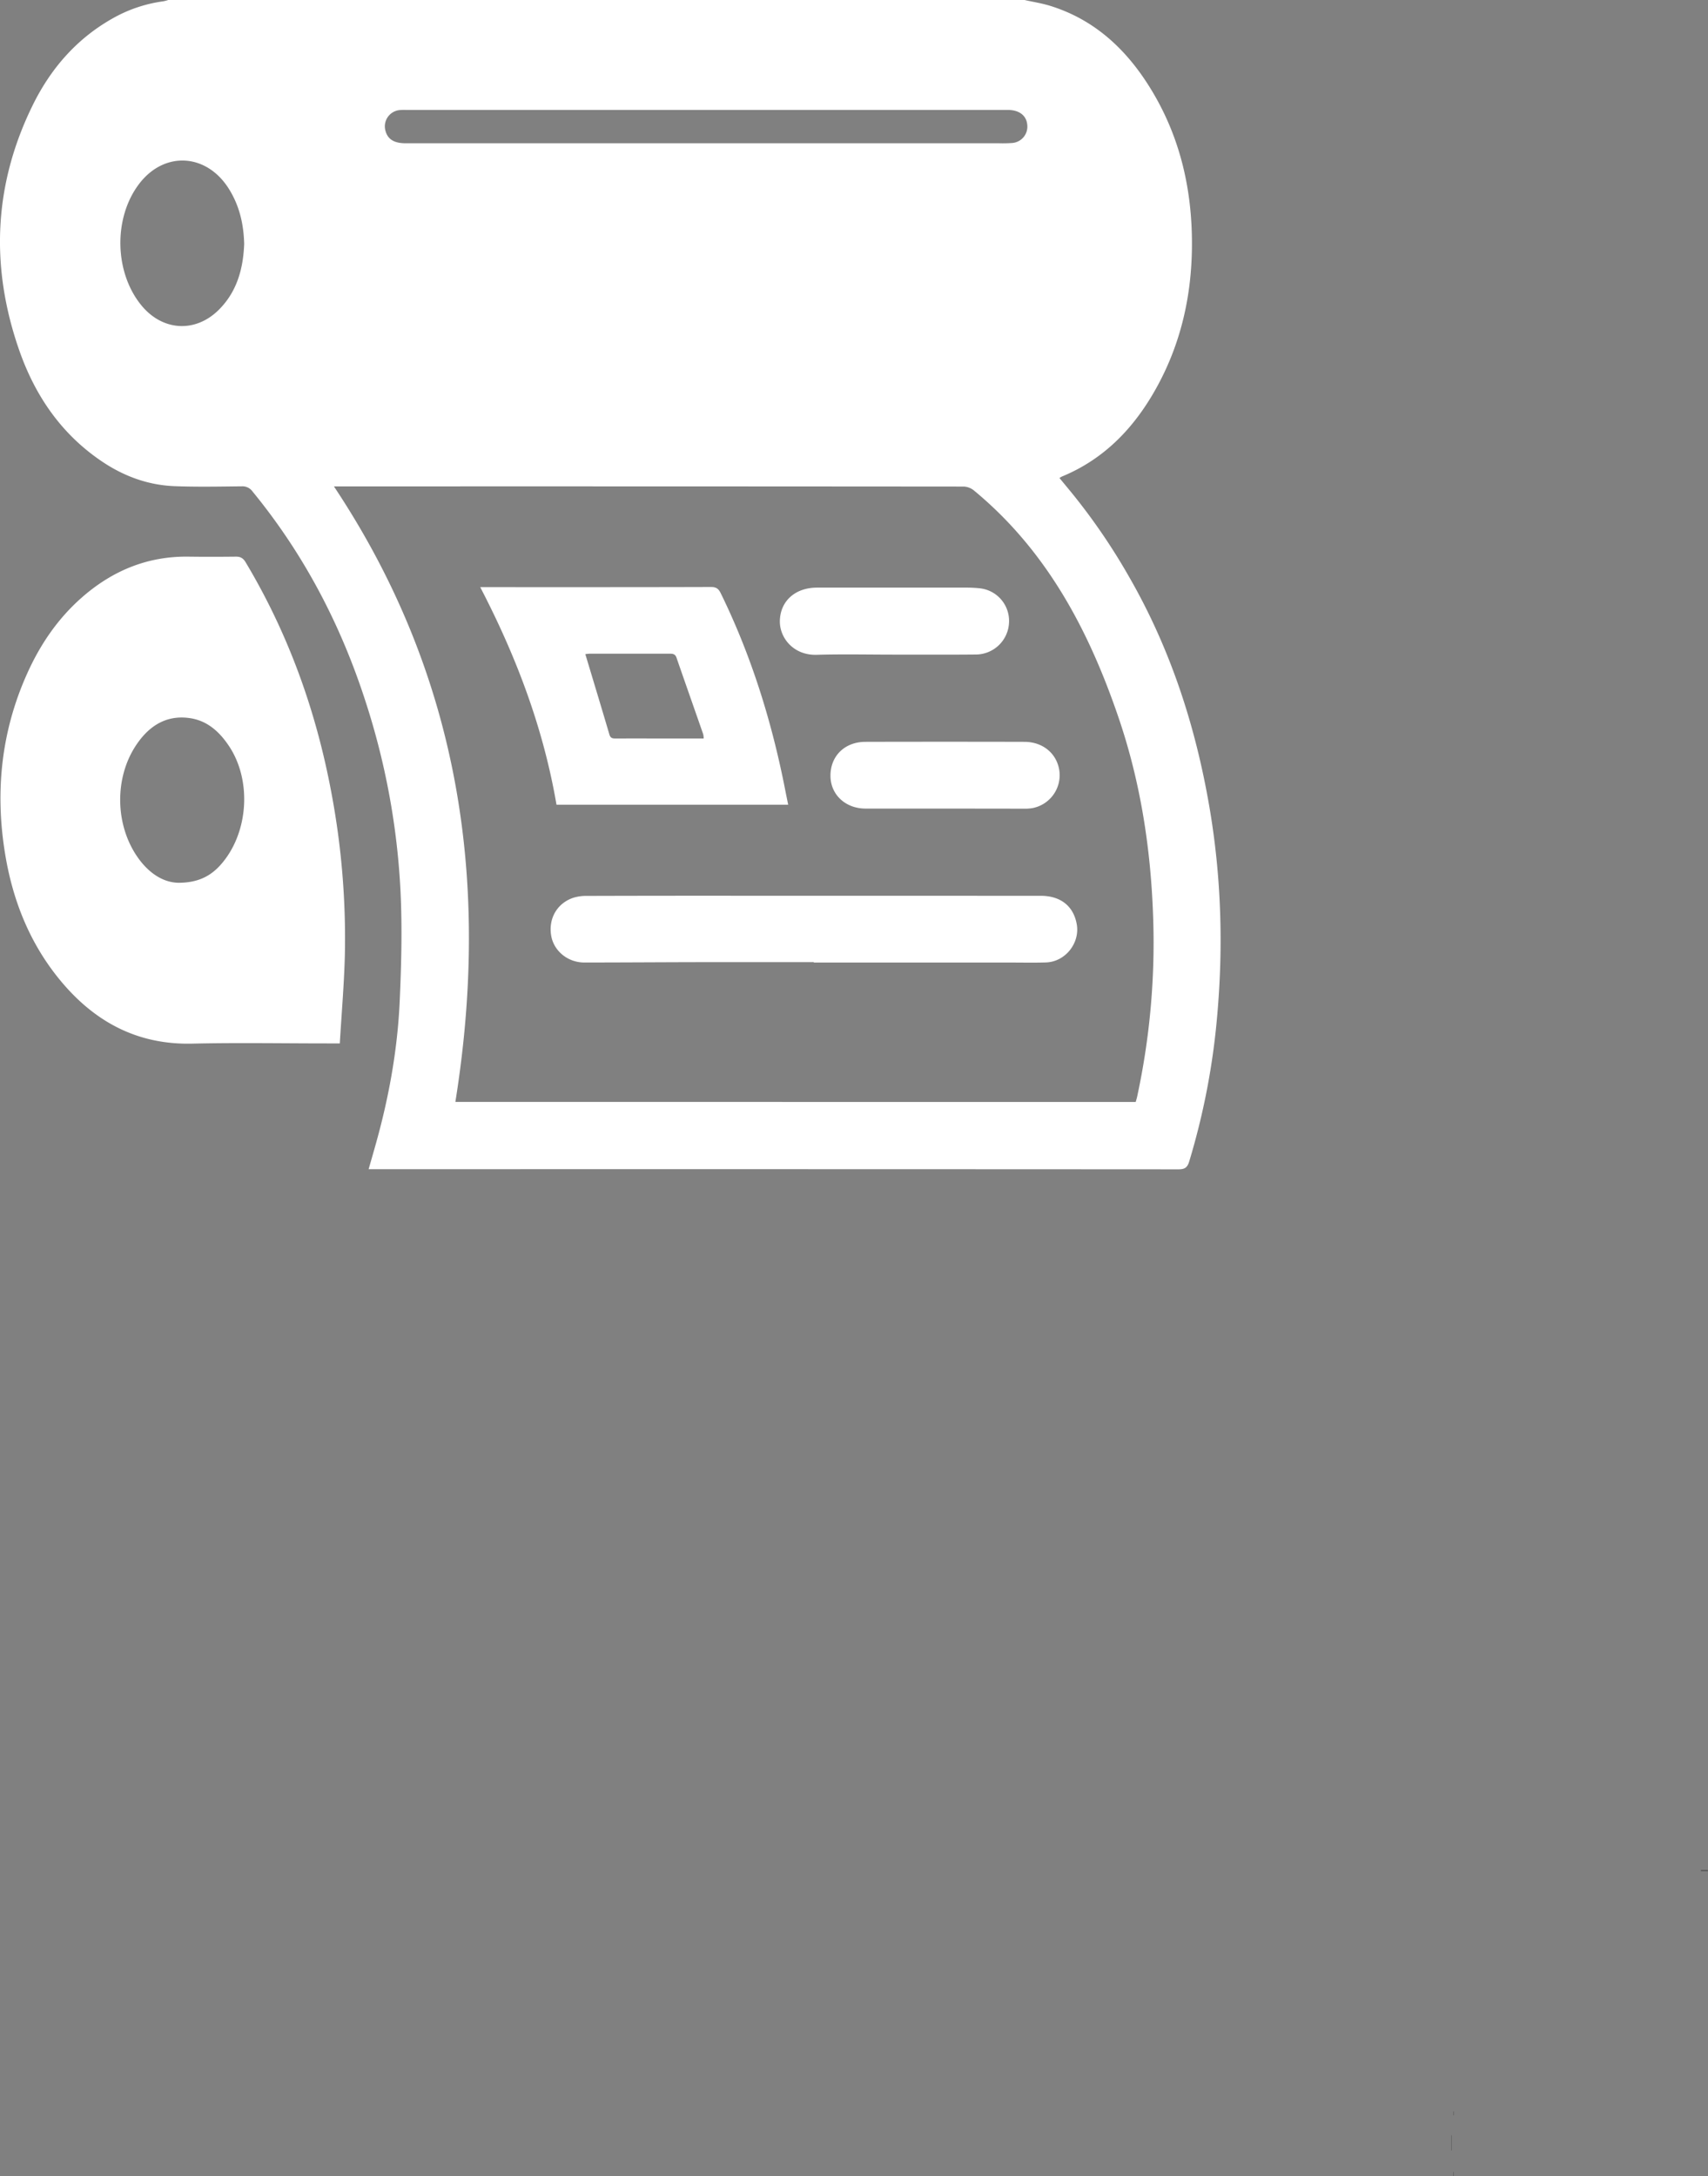 <svg id="Capa_1" data-name="Capa 1" xmlns="http://www.w3.org/2000/svg" viewBox="0 0 1310.49 1669.57"><rect x="0" y="0" width="1310.49" height="1669.57" fill="#808080" stroke="none"/><defs><style>.cls-1{fill:#fff;}</style></defs><title>OFFSET BLANCO</title><path d="M1138.29,1658.33V1670h-.11v-11.65Z" transform="translate(-24.39 -19.99)"/><path d="M1334.88,1455.39h-5.41v-.34h5.15Z" transform="translate(-24.39 -19.99)"/><path d="M1139.78,1643v-2.92h.12V1643Z" transform="translate(-24.39 -19.99)"/><path d="M1139.88,1686.44v3.12h-.1v-3.13Z" transform="translate(-24.39 -19.99)"/><path class="cls-1" d="M810.55,20c6.58,1.48,13.31,2.51,19.73,4.51,32.47,10.11,56.25,31.41,74.35,59.41,24.7,38.22,34.73,80.61,34.29,125.75-.37,37.45-8.39,73.09-26.29,106.14C895.72,347,872.57,371.9,839,385.69a18,18,0,0,0-1.72,1.06L846,397.31a474.92,474.92,0,0,1,45,65.78c31.45,54.82,50.63,113.84,61.28,175.8,9.15,53.24,10.8,106.88,6,160.66a546.26,546.26,0,0,1-21.48,111.68c-1.41,4.64-3.46,5.93-8.22,5.93Q668.25,917,408,917.05H307.23c2.13-7.48,4.2-14.56,6.16-21.67,9.67-35,16-70.6,17.66-106.83,1.28-28.22,2-56.57.64-84.76a559.73,559.73,0,0,0-26.88-145.73c-19.05-58.94-47.27-112.92-86.63-160.93a9.51,9.51,0,0,0-8.32-4c-17.17.19-34.35.53-51.49-.12-19.91-.76-38.19-7.33-54.78-18.31C72,353.78,51.55,324.13,39.24,289,16.78,224.89,19.43,161.66,49.62,100.44c13.71-27.8,33.52-50.67,60.91-66.17A107.75,107.75,0,0,1,149.66,21a32.37,32.37,0,0,0,3.79-1Zm85.23,845.47c.43-1.58.84-2.83,1.12-4.12A559.62,559.62,0,0,0,909.05,721c-1.9-51.16-9.77-101.29-26.21-149.76C860,504,827.67,442.54,771.65,396.31a13.32,13.32,0,0,0-7.79-3q-238.93-.21-477.86-.12h-5.4C377,538.09,400.83,696.61,373.78,865.46ZM566.41,104.34H335.76a40.81,40.81,0,0,0-4.95.14,12.54,12.54,0,0,0-10.66,15.89c1.72,6.46,6.61,9.54,15.45,9.54q93,0,186,0H791.08a96.29,96.29,0,0,0,9.91-.21,12.58,12.58,0,0,0,11.57-14.06c-.67-7.06-6.18-11.29-14.9-11.29ZM211.74,207.2c-.38-15.28-3.64-29.36-11.68-42.21-17.19-27.52-49.8-29.3-69.11-3.67-19.74,26.19-18.78,68,2.13,93.21,16.29,19.6,41.49,21,59.45,2.9C206.37,243.5,211,225.89,211.74,207.2Z" transform="translate(-24.39 -19.99)"/><path class="cls-1" d="M285.11,820.56h-9.46c-34.56,0-69.15-.63-103.69.17-42,1-74.72-16.59-100.89-48-23.75-28.53-37-61.85-42.86-98.21C20.55,627.18,25.36,581.28,45,537.3c9.93-22.28,23.35-42.22,41.72-58.47,23.48-20.78,50.65-32.19,82.37-31.75,12.08.17,24.15.13,36.22,0,3.56-.05,5.66,1.18,7.51,4.27,32.84,54.87,54.07,114,65.81,176.76a601,601,0,0,1,10.34,125.27C288.38,775.59,286.45,797.79,285.11,820.56ZM161.31,697.31c14.65,0,24.33-4.9,32.07-13.46,21.6-23.89,24.57-64.6,6.74-91.4-7.39-11.1-16.84-19.73-30.63-21.55-18-2.39-31,6.43-40.51,20.6-17,25.26-16.38,61.58,1.2,86.5C138.37,689.6,149.27,697.11,161.31,697.31Z" transform="translate(-24.39 -19.99)"/><path class="cls-1" d="M392.86,470.5h7.4c56.58,0,113.15.06,169.72-.12,4,0,5.74,1.38,7.38,4.72,23.54,48.06,39.25,98.66,49.5,151.06.72,3.66,1.48,7.32,2.27,11.26H451.37C441.35,578.85,420.68,524,392.86,470.5Zm80.63,51.4c6.29,20.94,12.47,41.27,18.47,61.66.79,2.71,2.3,3.07,4.68,3.06,15.38-.07,30.75,0,46.13,0H564.3a15.86,15.86,0,0,0-.36-3.29c-6.82-19.61-13.73-39.18-20.52-58.8-1-2.86-2.95-3-5.4-3-20.33.05-40.67,0-61,0A33.88,33.88,0,0,0,473.49,521.9Z" transform="translate(-24.39 -19.99)"/><path class="cls-1" d="M648.77,758.21q-44.16,0-88.31,0c-29.25.06-58.49.26-87.74.28-12.71,0-23.46-8.86-25.44-20.68-2.21-13.21,4.72-25.09,17.38-29.12a34.05,34.05,0,0,1,10.23-1.3q58.54-.17,117.1-.12,115.51,0,231,.05c15.14,0,25.07,7.88,27.54,21.75,2.61,14.56-8.81,28.91-23.65,29.37-9.25.29-18.52.08-27.79.08H648.77Z" transform="translate(-24.39 -19.99)"/><path class="cls-1" d="M749,640.38q-30.24,0-60.49,0c-15.41,0-26.82-10.66-26.93-25-.12-15.27,10.88-26.17,26.8-26.2q61-.15,122,0c14.63,0,25.5,9.53,26.94,23.14a25.73,25.73,0,0,1-20.41,27.63,32.31,32.31,0,0,1-6.89.51Q779.46,640.42,749,640.38Z" transform="translate(-24.39 -19.99)"/><path class="cls-1" d="M710.5,522.26c-19.83,0-39.67-.45-59.49.14-17.78.52-28.46-13-28.26-25.89.24-15.21,11.65-25.66,28.51-25.66q52.31,0,104.61,0c6.93,0,13.92-.22,20.77.58a25.13,25.13,0,0,1,21.94,26.26,25.58,25.58,0,0,1-25.11,24.48C752.48,522.38,731.49,522.25,710.5,522.26Z" transform="translate(-24.39 -19.99)"/></svg>